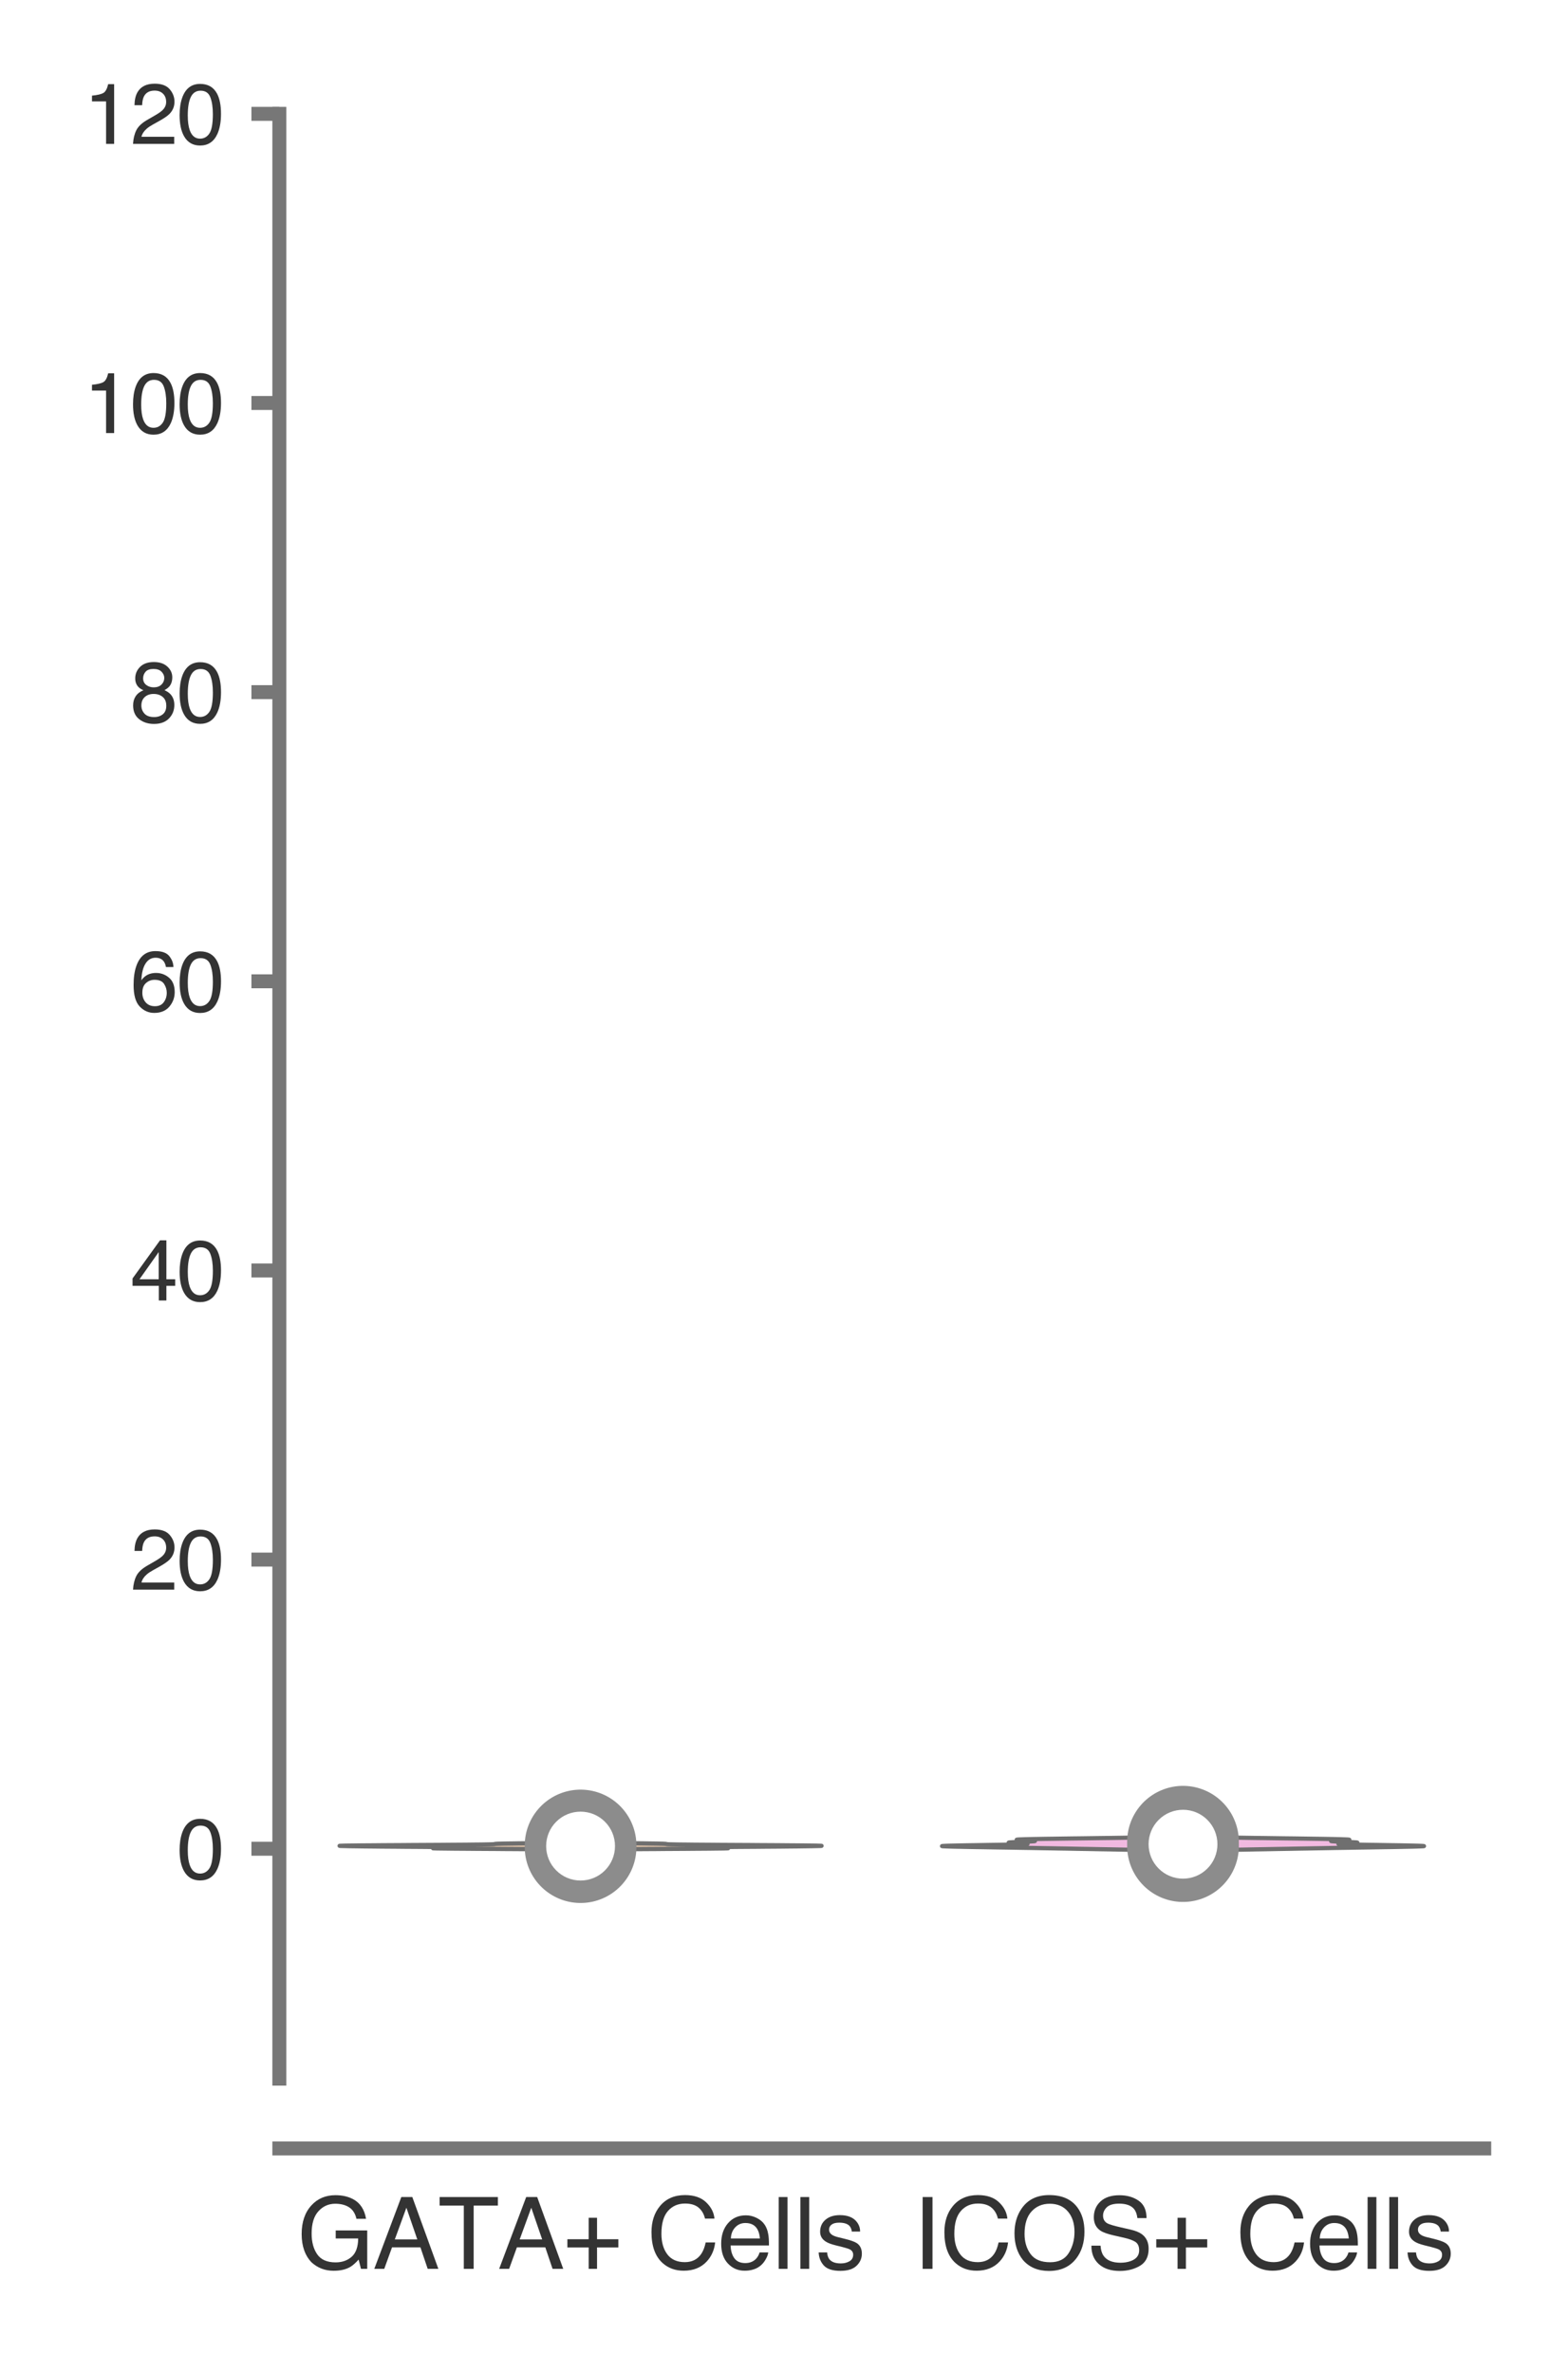 <?xml version="1.0" encoding="utf-8" standalone="no"?>
<!DOCTYPE svg PUBLIC "-//W3C//DTD SVG 1.1//EN"
  "http://www.w3.org/Graphics/SVG/1.1/DTD/svg11.dtd">
<svg xmlns:xlink="http://www.w3.org/1999/xlink" width="56.16pt" height="84.96pt" viewBox="0 0 56.16 84.96" xmlns="http://www.w3.org/2000/svg" version="1.1">
 <defs>
  <style type="text/css">*{stroke-linejoin: round; stroke-linecap: butt}</style>
 </defs>
 <g id="figure_1">
  <g id="patch_1">
   <path d="M 0 84.96 
L 56.16 84.96 
L 56.16 0 
L 0 0 
z
" style="fill: #ffffff"/>
  </g>
  <g id="axes_1">
   <g id="patch_2">
    <path d="M 10.005 74.42 
L 53.16 74.42 
L 53.16 4.076 
L 10.005 4.076 
z
" style="fill: #ffffff"/>
   </g>
   <g id="matplotlib.axis_1">
    <g id="xtick_1">
     <g id="text_1">
      <!-- GATA+ Cells -->
      <g style="fill: #333333" transform="translate(10.631 81.23) scale(0.035 -0.035)">
       <defs>
        <path id="Helvetica-47" d="M 2472 4709 
Q 3119 4709 3591 4459 
Q 4275 4100 4428 3200 
L 3813 3200 
Q 3700 3703 3347 3933 
Q 2994 4163 2456 4163 
Q 1819 4163 1383 3684 
Q 947 3206 947 2259 
Q 947 1441 1306 927 
Q 1666 413 2478 413 
Q 3100 413 3508 773 
Q 3916 1134 3925 1941 
L 2488 1941 
L 2488 2456 
L 4503 2456 
L 4503 0 
L 4103 0 
L 3953 591 
Q 3638 244 3394 109 
Q 2984 -122 2353 -122 
Q 1538 -122 950 406 
Q 309 1069 309 2225 
Q 309 3378 934 4059 
Q 1528 4709 2472 4709 
z
M 2369 4716 
L 2369 4716 
z
" transform="scale(0.016)"/>
        <path id="Helvetica-41" d="M 2844 1881 
L 2147 3909 
L 1406 1881 
L 2844 1881 
z
M 1822 4591 
L 2525 4591 
L 4191 0 
L 3509 0 
L 3044 1375 
L 1228 1375 
L 731 0 
L 94 0 
L 1822 4591 
z
" transform="scale(0.016)"/>
        <path id="Helvetica-54" d="M 3828 4591 
L 3828 4044 
L 2281 4044 
L 2281 0 
L 1650 0 
L 1650 4044 
L 103 4044 
L 103 4591 
L 3828 4591 
z
" transform="scale(0.016)"/>
        <path id="Helvetica-2b" d="M 288 1369 
L 288 1894 
L 1650 1894 
L 1650 3266 
L 2184 3266 
L 2184 1894 
L 3547 1894 
L 3547 1369 
L 2184 1369 
L 2184 0 
L 1650 0 
L 1650 1369 
L 288 1369 
z
" transform="scale(0.016)"/>
        <path id="Helvetica-20" transform="scale(0.016)"/>
        <path id="Helvetica-43" d="M 2422 4716 
Q 3294 4716 3775 4256 
Q 4256 3797 4309 3213 
L 3703 3213 
Q 3600 3656 3292 3915 
Q 2984 4175 2428 4175 
Q 1750 4175 1333 3698 
Q 916 3222 916 2238 
Q 916 1431 1292 929 
Q 1669 428 2416 428 
Q 3103 428 3463 956 
Q 3653 1234 3747 1688 
L 4353 1688 
Q 4272 963 3816 472 
Q 3269 -119 2341 -119 
Q 1541 -119 997 366 
Q 281 1006 281 2344 
Q 281 3359 819 4009 
Q 1400 4716 2422 4716 
z
M 2297 4716 
L 2297 4716 
z
" transform="scale(0.016)"/>
        <path id="Helvetica-65" d="M 1806 3422 
Q 2163 3422 2497 3255 
Q 2831 3088 3006 2822 
Q 3175 2569 3231 2231 
Q 3281 2000 3281 1494 
L 828 1494 
Q 844 984 1069 676 
Q 1294 369 1766 369 
Q 2206 369 2469 659 
Q 2619 828 2681 1050 
L 3234 1050 
Q 3213 866 3089 639 
Q 2966 413 2813 269 
Q 2556 19 2178 -69 
Q 1975 -119 1719 -119 
Q 1094 -119 659 336 
Q 225 791 225 1609 
Q 225 2416 662 2919 
Q 1100 3422 1806 3422 
z
M 2703 1941 
Q 2669 2306 2544 2525 
Q 2313 2931 1772 2931 
Q 1384 2931 1121 2651 
Q 859 2372 844 1941 
L 2703 1941 
z
M 1753 3428 
L 1753 3428 
z
" transform="scale(0.016)"/>
        <path id="Helvetica-6c" d="M 428 4591 
L 991 4591 
L 991 0 
L 428 0 
L 428 4591 
z
" transform="scale(0.016)"/>
        <path id="Helvetica-73" d="M 747 1050 
Q 772 769 888 619 
Q 1100 347 1625 347 
Q 1938 347 2175 483 
Q 2413 619 2413 903 
Q 2413 1119 2222 1231 
Q 2100 1300 1741 1391 
L 1294 1503 
Q 866 1609 663 1741 
Q 300 1969 300 2372 
Q 300 2847 642 3140 
Q 984 3434 1563 3434 
Q 2319 3434 2653 2991 
Q 2863 2709 2856 2384 
L 2325 2384 
Q 2309 2575 2191 2731 
Q 1997 2953 1519 2953 
Q 1200 2953 1036 2831 
Q 872 2709 872 2509 
Q 872 2291 1088 2159 
Q 1213 2081 1456 2022 
L 1828 1931 
Q 2434 1784 2641 1647 
Q 2969 1431 2969 969 
Q 2969 522 2630 197 
Q 2291 -128 1597 -128 
Q 850 -128 539 211 
Q 228 550 206 1050 
L 747 1050 
z
M 1578 3428 
L 1578 3428 
z
" transform="scale(0.016)"/>
       </defs>
       <use xlink:href="#Helvetica-47"/>
       <use xlink:href="#Helvetica-41" x="77.783"/>
       <use xlink:href="#Helvetica-54" x="144.482"/>
       <use xlink:href="#Helvetica-41" x="205.566"/>
       <use xlink:href="#Helvetica-2b" x="272.266"/>
       <use xlink:href="#Helvetica-20" x="330.664"/>
       <use xlink:href="#Helvetica-43" x="358.447"/>
       <use xlink:href="#Helvetica-65" x="430.664"/>
       <use xlink:href="#Helvetica-6c" x="486.279"/>
       <use xlink:href="#Helvetica-6c" x="508.496"/>
       <use xlink:href="#Helvetica-73" x="530.713"/>
      </g>
     </g>
    </g>
    <g id="xtick_2">
     <g id="text_2">
      <!-- ICOS+ Cells -->
      <g style="fill: #333333" transform="translate(32.695 81.23) scale(0.035 -0.035)">
       <defs>
        <path id="Helvetica-49" d="M 628 4591 
L 1256 4591 
L 1256 0 
L 628 0 
L 628 4591 
z
" transform="scale(0.016)"/>
        <path id="Helvetica-4f" d="M 2469 4716 
Q 3684 4716 4269 3934 
Q 4725 3325 4725 2375 
Q 4725 1347 4203 666 
Q 3591 -134 2456 -134 
Q 1397 -134 791 566 
Q 250 1241 250 2272 
Q 250 3203 713 3866 
Q 1306 4716 2469 4716 
z
M 2531 422 
Q 3353 422 3720 1011 
Q 4088 1600 4088 2366 
Q 4088 3175 3664 3669 
Q 3241 4163 2506 4163 
Q 1794 4163 1344 3673 
Q 894 3184 894 2231 
Q 894 1469 1280 945 
Q 1666 422 2531 422 
z
M 2488 4716 
L 2488 4716 
z
" transform="scale(0.016)"/>
        <path id="Helvetica-53" d="M 894 1481 
Q 916 1091 1078 847 
Q 1388 391 2169 391 
Q 2519 391 2806 491 
Q 3363 684 3363 1184 
Q 3363 1559 3128 1719 
Q 2891 1875 2384 1991 
L 1763 2131 
Q 1153 2269 900 2434 
Q 463 2722 463 3294 
Q 463 3913 891 4309 
Q 1319 4706 2103 4706 
Q 2825 4706 3329 4357 
Q 3834 4009 3834 3244 
L 3250 3244 
Q 3203 3613 3050 3809 
Q 2766 4169 2084 4169 
Q 1534 4169 1293 3937 
Q 1053 3706 1053 3400 
Q 1053 3063 1334 2906 
Q 1519 2806 2169 2656 
L 2813 2509 
Q 3278 2403 3531 2219 
Q 3969 1897 3969 1284 
Q 3969 522 3414 194 
Q 2859 -134 2125 -134 
Q 1269 -134 784 303 
Q 300 738 309 1481 
L 894 1481 
z
M 2150 4716 
L 2150 4716 
z
" transform="scale(0.016)"/>
       </defs>
       <use xlink:href="#Helvetica-49"/>
       <use xlink:href="#Helvetica-43" x="27.783"/>
       <use xlink:href="#Helvetica-4f" x="100"/>
       <use xlink:href="#Helvetica-53" x="177.783"/>
       <use xlink:href="#Helvetica-2b" x="244.482"/>
       <use xlink:href="#Helvetica-20" x="302.881"/>
       <use xlink:href="#Helvetica-43" x="330.664"/>
       <use xlink:href="#Helvetica-65" x="402.881"/>
       <use xlink:href="#Helvetica-6c" x="458.496"/>
       <use xlink:href="#Helvetica-6c" x="480.713"/>
       <use xlink:href="#Helvetica-73" x="502.93"/>
      </g>
     </g>
    </g>
   </g>
   <g id="matplotlib.axis_2">
    <g id="ytick_1">
     <g id="line2d_1">
      <defs>
       <path id="mb6a4eaf47b" d="M 0 0 
L -1 0 
" style="stroke: #777777; stroke-width: 0.5"/>
      </defs>
      <g>
       <use xlink:href="#mb6a4eaf47b" x="10.005" y="66.19" style="fill: #777777; stroke: #777777; stroke-width: 0.5"/>
      </g>
     </g>
     <g id="text_3">
      <!-- 0 -->
      <g style="fill: #333333" transform="translate(6.337 67.266) scale(0.03 -0.03)">
       <defs>
        <path id="Helvetica-30" d="M 1731 4475 
Q 2600 4475 2988 3759 
Q 3288 3206 3288 2244 
Q 3288 1331 3016 734 
Q 2622 -122 1728 -122 
Q 922 -122 528 578 
Q 200 1163 200 2147 
Q 200 2909 397 3456 
Q 766 4475 1731 4475 
z
M 1725 391 
Q 2163 391 2422 778 
Q 2681 1166 2681 2222 
Q 2681 2984 2493 3476 
Q 2306 3969 1766 3969 
Q 1269 3969 1039 3501 
Q 809 3034 809 2125 
Q 809 1441 956 1025 
Q 1181 391 1725 391 
z
" transform="scale(0.016)"/>
       </defs>
       <use xlink:href="#Helvetica-30"/>
      </g>
     </g>
    </g>
    <g id="ytick_2">
     <g id="line2d_2">
      <g>
       <use xlink:href="#mb6a4eaf47b" x="10.005" y="55.837" style="fill: #777777; stroke: #777777; stroke-width: 0.5"/>
      </g>
     </g>
     <g id="text_4">
      <!-- 20 -->
      <g style="fill: #333333" transform="translate(4.669 56.913) scale(0.03 -0.03)">
       <defs>
        <path id="Helvetica-32" d="M 200 0 
Q 231 578 439 1006 
Q 647 1434 1250 1784 
L 1850 2131 
Q 2253 2366 2416 2531 
Q 2672 2791 2672 3125 
Q 2672 3516 2437 3745 
Q 2203 3975 1813 3975 
Q 1234 3975 1013 3538 
Q 894 3303 881 2888 
L 309 2888 
Q 319 3472 525 3841 
Q 891 4491 1816 4491 
Q 2584 4491 2939 4075 
Q 3294 3659 3294 3150 
Q 3294 2613 2916 2231 
Q 2697 2009 2131 1694 
L 1703 1456 
Q 1397 1288 1222 1134 
Q 909 863 828 531 
L 3272 531 
L 3272 0 
L 200 0 
z
" transform="scale(0.016)"/>
       </defs>
       <use xlink:href="#Helvetica-32"/>
       <use xlink:href="#Helvetica-30" x="55.615"/>
      </g>
     </g>
    </g>
    <g id="ytick_3">
     <g id="line2d_3">
      <g>
       <use xlink:href="#mb6a4eaf47b" x="10.005" y="45.485" style="fill: #777777; stroke: #777777; stroke-width: 0.5"/>
      </g>
     </g>
     <g id="text_5">
      <!-- 40 -->
      <g style="fill: #333333" transform="translate(4.669 46.561) scale(0.03 -0.03)">
       <defs>
        <path id="Helvetica-34" d="M 2116 1584 
L 2116 3613 
L 681 1584 
L 2116 1584 
z
M 2125 0 
L 2125 1094 
L 163 1094 
L 163 1644 
L 2213 4488 
L 2688 4488 
L 2688 1584 
L 3347 1584 
L 3347 1094 
L 2688 1094 
L 2688 0 
L 2125 0 
z
" transform="scale(0.016)"/>
       </defs>
       <use xlink:href="#Helvetica-34"/>
       <use xlink:href="#Helvetica-30" x="55.615"/>
      </g>
     </g>
    </g>
    <g id="ytick_4">
     <g id="line2d_4">
      <g>
       <use xlink:href="#mb6a4eaf47b" x="10.005" y="35.133" style="fill: #777777; stroke: #777777; stroke-width: 0.5"/>
      </g>
     </g>
     <g id="text_6">
      <!-- 60 -->
      <g style="fill: #333333" transform="translate(4.669 36.209) scale(0.03 -0.03)">
       <defs>
        <path id="Helvetica-36" d="M 1872 4494 
Q 2622 4494 2917 4105 
Q 3213 3716 3213 3303 
L 2656 3303 
Q 2606 3569 2497 3719 
Q 2294 4000 1881 4000 
Q 1409 4000 1131 3564 
Q 853 3128 822 2316 
Q 1016 2600 1309 2741 
Q 1578 2866 1909 2866 
Q 2472 2866 2890 2506 
Q 3309 2147 3309 1434 
Q 3309 825 2912 354 
Q 2516 -116 1781 -116 
Q 1153 -116 697 361 
Q 241 838 241 1966 
Q 241 2800 444 3381 
Q 834 4494 1872 4494 
z
M 1831 384 
Q 2275 384 2495 682 
Q 2716 981 2716 1388 
Q 2716 1731 2519 2042 
Q 2322 2353 1803 2353 
Q 1441 2353 1167 2112 
Q 894 1872 894 1388 
Q 894 963 1142 673 
Q 1391 384 1831 384 
z
" transform="scale(0.016)"/>
       </defs>
       <use xlink:href="#Helvetica-36"/>
       <use xlink:href="#Helvetica-30" x="55.615"/>
      </g>
     </g>
    </g>
    <g id="ytick_5">
     <g id="line2d_5">
      <g>
       <use xlink:href="#mb6a4eaf47b" x="10.005" y="24.781" style="fill: #777777; stroke: #777777; stroke-width: 0.5"/>
      </g>
     </g>
     <g id="text_7">
      <!-- 80 -->
      <g style="fill: #333333" transform="translate(4.669 25.857) scale(0.03 -0.03)">
       <defs>
        <path id="Helvetica-38" d="M 1741 2600 
Q 2113 2600 2322 2808 
Q 2531 3016 2531 3303 
Q 2531 3553 2331 3762 
Q 2131 3972 1722 3972 
Q 1316 3972 1134 3762 
Q 953 3553 953 3272 
Q 953 2956 1187 2778 
Q 1422 2600 1741 2600 
z
M 1775 384 
Q 2166 384 2423 595 
Q 2681 806 2681 1225 
Q 2681 1659 2415 1884 
Q 2150 2109 1734 2109 
Q 1331 2109 1076 1879 
Q 822 1650 822 1244 
Q 822 894 1055 639 
Q 1288 384 1775 384 
z
M 975 2384 
Q 741 2484 609 2619 
Q 363 2869 363 3269 
Q 363 3769 725 4128 
Q 1088 4488 1753 4488 
Q 2397 4488 2762 4148 
Q 3128 3809 3128 3356 
Q 3128 2938 2916 2678 
Q 2797 2531 2547 2391 
Q 2825 2263 2984 2097 
Q 3281 1784 3281 1284 
Q 3281 694 2884 283 
Q 2488 -128 1763 -128 
Q 1109 -128 657 226 
Q 206 581 206 1256 
Q 206 1653 400 1942 
Q 594 2231 975 2384 
z
" transform="scale(0.016)"/>
       </defs>
       <use xlink:href="#Helvetica-38"/>
       <use xlink:href="#Helvetica-30" x="55.615"/>
      </g>
     </g>
    </g>
    <g id="ytick_6">
     <g id="line2d_6">
      <g>
       <use xlink:href="#mb6a4eaf47b" x="10.005" y="14.428" style="fill: #777777; stroke: #777777; stroke-width: 0.5"/>
      </g>
     </g>
     <g id="text_8">
      <!-- 100 -->
      <g style="fill: #333333" transform="translate(3 15.504) scale(0.03 -0.03)">
       <defs>
        <path id="Helvetica-31" d="M 613 3169 
L 613 3600 
Q 1222 3659 1462 3798 
Q 1703 3938 1822 4456 
L 2266 4456 
L 2266 0 
L 1666 0 
L 1666 3169 
L 613 3169 
z
" transform="scale(0.016)"/>
       </defs>
       <use xlink:href="#Helvetica-31"/>
       <use xlink:href="#Helvetica-30" x="55.615"/>
       <use xlink:href="#Helvetica-30" x="111.23"/>
      </g>
     </g>
    </g>
    <g id="ytick_7">
     <g id="line2d_7">
      <g>
       <use xlink:href="#mb6a4eaf47b" x="10.005" y="4.076" style="fill: #777777; stroke: #777777; stroke-width: 0.5"/>
      </g>
     </g>
     <g id="text_9">
      <!-- 120 -->
      <g style="fill: #333333" transform="translate(3 5.152) scale(0.03 -0.03)">
       <use xlink:href="#Helvetica-31"/>
       <use xlink:href="#Helvetica-32" x="55.615"/>
       <use xlink:href="#Helvetica-30" x="111.23"/>
      </g>
     </g>
    </g>
   </g>
   <g id="PolyCollection_1">
    <defs>
     <path id="m36e9511a5e" d="M 22.05 -18.75 
L 19.537 -18.75 
L 19.295 -18.752 
L 19.026 -18.755 
L 18.734 -18.757 
L 18.422 -18.759 
L 18.095 -18.761 
L 17.757 -18.764 
L 17.417 -18.766 
L 17.082 -18.768 
L 16.761 -18.771 
L 16.461 -18.773 
L 16.191 -18.775 
L 15.959 -18.778 
L 15.771 -18.78 
L 15.631 -18.782 
L 15.544 -18.785 
L 15.51 -18.787 
L 15.528 -18.789 
L 15.593 -18.792 
L 15.701 -18.794 
L 15.843 -18.796 
L 16.011 -18.798 
L 16.193 -18.801 
L 16.378 -18.803 
L 16.556 -18.805 
L 16.715 -18.808 
L 16.845 -18.81 
L 16.938 -18.812 
L 16.988 -18.815 
L 16.988 -18.817 
L 16.938 -18.819 
L 16.837 -18.822 
L 16.687 -18.824 
L 16.493 -18.826 
L 16.259 -18.829 
L 15.994 -18.831 
L 15.705 -18.833 
L 15.401 -18.835 
L 15.088 -18.838 
L 14.775 -18.84 
L 14.467 -18.842 
L 14.172 -18.845 
L 13.891 -18.847 
L 13.629 -18.849 
L 13.386 -18.852 
L 13.165 -18.854 
L 12.964 -18.856 
L 12.785 -18.859 
L 12.626 -18.861 
L 12.488 -18.863 
L 12.373 -18.866 
L 12.28 -18.868 
L 12.213 -18.87 
L 12.173 -18.872 
L 12.163 -18.875 
L 12.186 -18.877 
L 12.244 -18.879 
L 12.34 -18.882 
L 12.474 -18.884 
L 12.647 -18.886 
L 12.858 -18.889 
L 13.105 -18.891 
L 13.385 -18.893 
L 13.694 -18.896 
L 14.026 -18.898 
L 14.375 -18.9 
L 14.735 -18.903 
L 15.097 -18.905 
L 15.456 -18.907 
L 15.803 -18.909 
L 16.133 -18.912 
L 16.438 -18.914 
L 16.714 -18.916 
L 16.957 -18.919 
L 17.164 -18.921 
L 17.334 -18.923 
L 17.469 -18.926 
L 17.569 -18.928 
L 17.638 -18.93 
L 17.682 -18.933 
L 17.706 -18.935 
L 17.716 -18.937 
L 17.721 -18.94 
L 17.727 -18.942 
L 17.741 -18.944 
L 17.768 -18.946 
L 17.813 -18.949 
L 17.879 -18.951 
L 17.968 -18.953 
L 18.081 -18.956 
L 18.216 -18.958 
L 18.37 -18.96 
L 18.542 -18.963 
L 18.725 -18.965 
L 18.916 -18.967 
L 19.11 -18.97 
L 19.302 -18.972 
L 19.489 -18.974 
L 19.667 -18.977 
L 19.833 -18.979 
L 21.755 -18.979 
L 21.755 -18.979 
L 21.921 -18.977 
L 22.098 -18.974 
L 22.285 -18.972 
L 22.478 -18.97 
L 22.672 -18.967 
L 22.863 -18.965 
L 23.046 -18.963 
L 23.217 -18.96 
L 23.372 -18.958 
L 23.507 -18.956 
L 23.619 -18.953 
L 23.708 -18.951 
L 23.775 -18.949 
L 23.819 -18.946 
L 23.846 -18.944 
L 23.86 -18.942 
L 23.866 -18.94 
L 23.871 -18.937 
L 23.882 -18.935 
L 23.906 -18.933 
L 23.95 -18.93 
L 24.019 -18.928 
L 24.119 -18.926 
L 24.253 -18.923 
L 24.424 -18.921 
L 24.631 -18.919 
L 24.874 -18.916 
L 25.15 -18.914 
L 25.455 -18.912 
L 25.784 -18.909 
L 26.131 -18.907 
L 26.49 -18.905 
L 26.853 -18.903 
L 27.212 -18.9 
L 27.561 -18.898 
L 27.893 -18.896 
L 28.202 -18.893 
L 28.482 -18.891 
L 28.729 -18.889 
L 28.941 -18.886 
L 29.114 -18.884 
L 29.248 -18.882 
L 29.344 -18.879 
L 29.402 -18.877 
L 29.425 -18.875 
L 29.415 -18.872 
L 29.375 -18.87 
L 29.307 -18.868 
L 29.215 -18.866 
L 29.099 -18.863 
L 28.962 -18.861 
L 28.803 -18.859 
L 28.623 -18.856 
L 28.423 -18.854 
L 28.201 -18.852 
L 27.959 -18.849 
L 27.697 -18.847 
L 27.416 -18.845 
L 27.12 -18.842 
L 26.813 -18.84 
L 26.5 -18.838 
L 26.187 -18.835 
L 25.882 -18.833 
L 25.593 -18.831 
L 25.328 -18.829 
L 25.095 -18.826 
L 24.9 -18.824 
L 24.751 -18.822 
L 24.649 -18.819 
L 24.599 -18.817 
L 24.6 -18.815 
L 24.649 -18.812 
L 24.742 -18.81 
L 24.872 -18.808 
L 25.031 -18.805 
L 25.209 -18.803 
L 25.395 -18.801 
L 25.577 -18.798 
L 25.744 -18.796 
L 25.887 -18.794 
L 25.994 -18.792 
L 26.06 -18.789 
L 26.077 -18.787 
L 26.043 -18.785 
L 25.956 -18.782 
L 25.817 -18.78 
L 25.629 -18.778 
L 25.396 -18.775 
L 25.127 -18.773 
L 24.827 -18.771 
L 24.505 -18.768 
L 24.17 -18.766 
L 23.83 -18.764 
L 23.493 -18.761 
L 23.165 -18.759 
L 22.853 -18.757 
L 22.561 -18.755 
L 22.293 -18.752 
L 22.05 -18.75 
z
" style="stroke: #6f6f6f; stroke-width: 0.15"/>
    </defs>
    <g clip-path="url(#pdec464b553)">
     <use xlink:href="#m36e9511a5e" x="0" y="84.96" style="fill: #d6bba3; stroke: #6f6f6f; stroke-width: 0.15"/>
    </g>
   </g>
   <g id="PolyCollection_2">
    <defs>
     <path id="m705b9eaa50" d="M 43.444 -18.716 
L 41.299 -18.716 
L 41.116 -18.721 
L 40.917 -18.725 
L 40.702 -18.73 
L 40.475 -18.735 
L 40.237 -18.739 
L 39.989 -18.744 
L 39.736 -18.749 
L 39.478 -18.753 
L 39.219 -18.758 
L 38.96 -18.763 
L 38.701 -18.767 
L 38.445 -18.772 
L 38.19 -18.777 
L 37.935 -18.781 
L 37.68 -18.786 
L 37.423 -18.79 
L 37.162 -18.795 
L 36.896 -18.8 
L 36.623 -18.804 
L 36.343 -18.809 
L 36.057 -18.814 
L 35.767 -18.818 
L 35.474 -18.823 
L 35.185 -18.828 
L 34.904 -18.832 
L 34.637 -18.837 
L 34.392 -18.842 
L 34.176 -18.846 
L 33.997 -18.851 
L 33.861 -18.856 
L 33.774 -18.86 
L 33.74 -18.865 
L 33.761 -18.869 
L 33.838 -18.874 
L 33.968 -18.879 
L 34.147 -18.883 
L 34.368 -18.888 
L 34.623 -18.893 
L 34.903 -18.897 
L 35.195 -18.902 
L 35.489 -18.907 
L 35.772 -18.911 
L 36.036 -18.916 
L 36.27 -18.921 
L 36.466 -18.925 
L 36.619 -18.93 
L 36.726 -18.934 
L 36.787 -18.939 
L 36.804 -18.944 
L 36.781 -18.948 
L 36.724 -18.953 
L 36.643 -18.958 
L 36.545 -18.962 
L 36.441 -18.967 
L 36.341 -18.972 
L 36.252 -18.976 
L 36.184 -18.981 
L 36.141 -18.986 
L 36.127 -18.99 
L 36.144 -18.995 
L 36.192 -18.999 
L 36.267 -19.004 
L 36.363 -19.009 
L 36.476 -19.013 
L 36.597 -19.018 
L 36.717 -19.023 
L 36.829 -19.027 
L 36.926 -19.032 
L 37.001 -19.037 
L 37.049 -19.041 
L 37.067 -19.046 
L 37.055 -19.051 
L 37.015 -19.055 
L 36.95 -19.06 
L 36.866 -19.064 
L 36.77 -19.069 
L 36.67 -19.074 
L 36.576 -19.078 
L 36.496 -19.083 
L 36.439 -19.088 
L 36.414 -19.092 
L 36.426 -19.097 
L 36.48 -19.102 
L 36.58 -19.106 
L 36.726 -19.111 
L 36.917 -19.116 
L 37.15 -19.12 
L 37.42 -19.125 
L 37.722 -19.129 
L 38.05 -19.134 
L 38.394 -19.139 
L 38.749 -19.143 
L 39.106 -19.148 
L 39.458 -19.153 
L 39.799 -19.157 
L 40.124 -19.162 
L 40.429 -19.167 
L 40.71 -19.171 
L 40.966 -19.176 
L 43.776 -19.176 
L 43.776 -19.176 
L 44.032 -19.171 
L 44.313 -19.167 
L 44.618 -19.162 
L 44.943 -19.157 
L 45.284 -19.153 
L 45.637 -19.148 
L 45.993 -19.143 
L 46.348 -19.139 
L 46.693 -19.134 
L 47.02 -19.129 
L 47.322 -19.125 
L 47.593 -19.12 
L 47.826 -19.116 
L 48.016 -19.111 
L 48.162 -19.106 
L 48.262 -19.102 
L 48.316 -19.097 
L 48.328 -19.092 
L 48.303 -19.088 
L 48.246 -19.083 
L 48.167 -19.078 
L 48.072 -19.074 
L 47.973 -19.069 
L 47.876 -19.064 
L 47.792 -19.06 
L 47.727 -19.055 
L 47.687 -19.051 
L 47.675 -19.046 
L 47.694 -19.041 
L 47.742 -19.037 
L 47.816 -19.032 
L 47.913 -19.027 
L 48.025 -19.023 
L 48.146 -19.018 
L 48.266 -19.013 
L 48.379 -19.009 
L 48.476 -19.004 
L 48.55 -18.999 
L 48.598 -18.995 
L 48.615 -18.99 
L 48.602 -18.986 
L 48.559 -18.981 
L 48.49 -18.976 
L 48.402 -18.972 
L 48.301 -18.967 
L 48.197 -18.962 
L 48.099 -18.958 
L 48.018 -18.953 
L 47.961 -18.948 
L 47.938 -18.944 
L 47.955 -18.939 
L 48.016 -18.934 
L 48.123 -18.93 
L 48.276 -18.925 
L 48.473 -18.921 
L 48.706 -18.916 
L 48.97 -18.911 
L 49.254 -18.907 
L 49.547 -18.902 
L 49.84 -18.897 
L 50.119 -18.893 
L 50.374 -18.888 
L 50.595 -18.883 
L 50.774 -18.879 
L 50.904 -18.874 
L 50.981 -18.869 
L 51.002 -18.865 
L 50.968 -18.86 
L 50.881 -18.856 
L 50.745 -18.851 
L 50.566 -18.846 
L 50.35 -18.842 
L 50.105 -18.837 
L 49.839 -18.832 
L 49.557 -18.828 
L 49.268 -18.823 
L 48.976 -18.818 
L 48.685 -18.814 
L 48.399 -18.809 
L 48.119 -18.804 
L 47.846 -18.8 
L 47.58 -18.795 
L 47.319 -18.79 
L 47.062 -18.786 
L 46.807 -18.781 
L 46.553 -18.777 
L 46.297 -18.772 
L 46.041 -18.767 
L 45.782 -18.763 
L 45.523 -18.758 
L 45.264 -18.753 
L 45.006 -18.749 
L 44.753 -18.744 
L 44.506 -18.739 
L 44.267 -18.735 
L 44.04 -18.73 
L 43.826 -18.725 
L 43.626 -18.721 
L 43.444 -18.716 
z
" style="stroke: #6f6f6f; stroke-width: 0.15"/>
    </defs>
    <g clip-path="url(#pdec464b553)">
     <use xlink:href="#m705b9eaa50" x="0" y="84.96" style="fill: #f1b9e0; stroke: #6f6f6f; stroke-width: 0.15"/>
    </g>
   </g>
   <g id="line2d_8">
    <path d="M 20.794 66.181 
L 20.794 66.011 
" clip-path="url(#pdec464b553)" style="fill: none; stroke: #8c8c8c; stroke-width: 0.75; stroke-linecap: round"/>
   </g>
   <g id="line2d_9">
    <path d="M 20.794 66.131 
L 20.794 66.073 
" clip-path="url(#pdec464b553)" style="fill: none; stroke: #8c8c8c; stroke-width: 4; stroke-linecap: round"/>
   </g>
   <g id="line2d_10">
    <path d="M 20.794 66.094 
" clip-path="url(#pdec464b553)" style="fill: none; stroke: #6f6f6f; stroke-width: 1.2; stroke-linecap: round"/>
    <defs>
     <path id="m526a55c5fa" d="M 0 0.833 
C 0.221 0.833 0.433 0.746 0.589 0.589 
C 0.746 0.433 0.833 0.221 0.833 0 
C 0.833 -0.221 0.746 -0.433 0.589 -0.589 
C 0.433 -0.746 0.221 -0.833 0 -0.833 
C -0.221 -0.833 -0.433 -0.746 -0.589 -0.589 
C -0.746 -0.433 -0.833 -0.221 -0.833 0 
C -0.833 0.221 -0.746 0.433 -0.589 0.589 
C -0.433 0.746 -0.221 0.833 0 0.833 
z
" style="stroke: #ffffff; stroke-width: 0.8"/>
    </defs>
    <g clip-path="url(#pdec464b553)">
     <use xlink:href="#m526a55c5fa" x="20.794" y="66.094" style="fill: #ffffff; stroke: #ffffff; stroke-width: 0.8"/>
    </g>
   </g>
   <g id="line2d_11">
    <path d="M 42.371 66.181 
L 42.371 65.847 
" clip-path="url(#pdec464b553)" style="fill: none; stroke: #8c8c8c; stroke-width: 0.75; stroke-linecap: round"/>
   </g>
   <g id="line2d_12">
    <path d="M 42.371 66.094 
L 42.371 65.938 
" clip-path="url(#pdec464b553)" style="fill: none; stroke: #8c8c8c; stroke-width: 4; stroke-linecap: round"/>
   </g>
   <g id="line2d_13">
    <path d="M 42.371 66.027 
" clip-path="url(#pdec464b553)" style="fill: none; stroke: #6f6f6f; stroke-width: 1.2; stroke-linecap: round"/>
    <g clip-path="url(#pdec464b553)">
     <use xlink:href="#m526a55c5fa" x="42.371" y="66.027" style="fill: #ffffff; stroke: #ffffff; stroke-width: 0.8"/>
    </g>
   </g>
   <g id="patch_3">
    <path d="M 10.005 74.42 
L 10.005 4.076 
" style="fill: none; stroke: #777777; stroke-width: 0.5; stroke-linejoin: miter; stroke-linecap: square"/>
   </g>
   <g id="patch_4">
    <path d="M 10.005 76.92 
L 53.16 76.92 
" style="fill: none; stroke: #777777; stroke-width: 0.5; stroke-linejoin: miter; stroke-linecap: square"/>
   </g>
  </g>
 </g>
 <defs>
  <clipPath id="pdec464b553">
   <rect x="10.005" y="4.076" width="43.155" height="70.343"/>
  </clipPath>
 </defs>
</svg>
